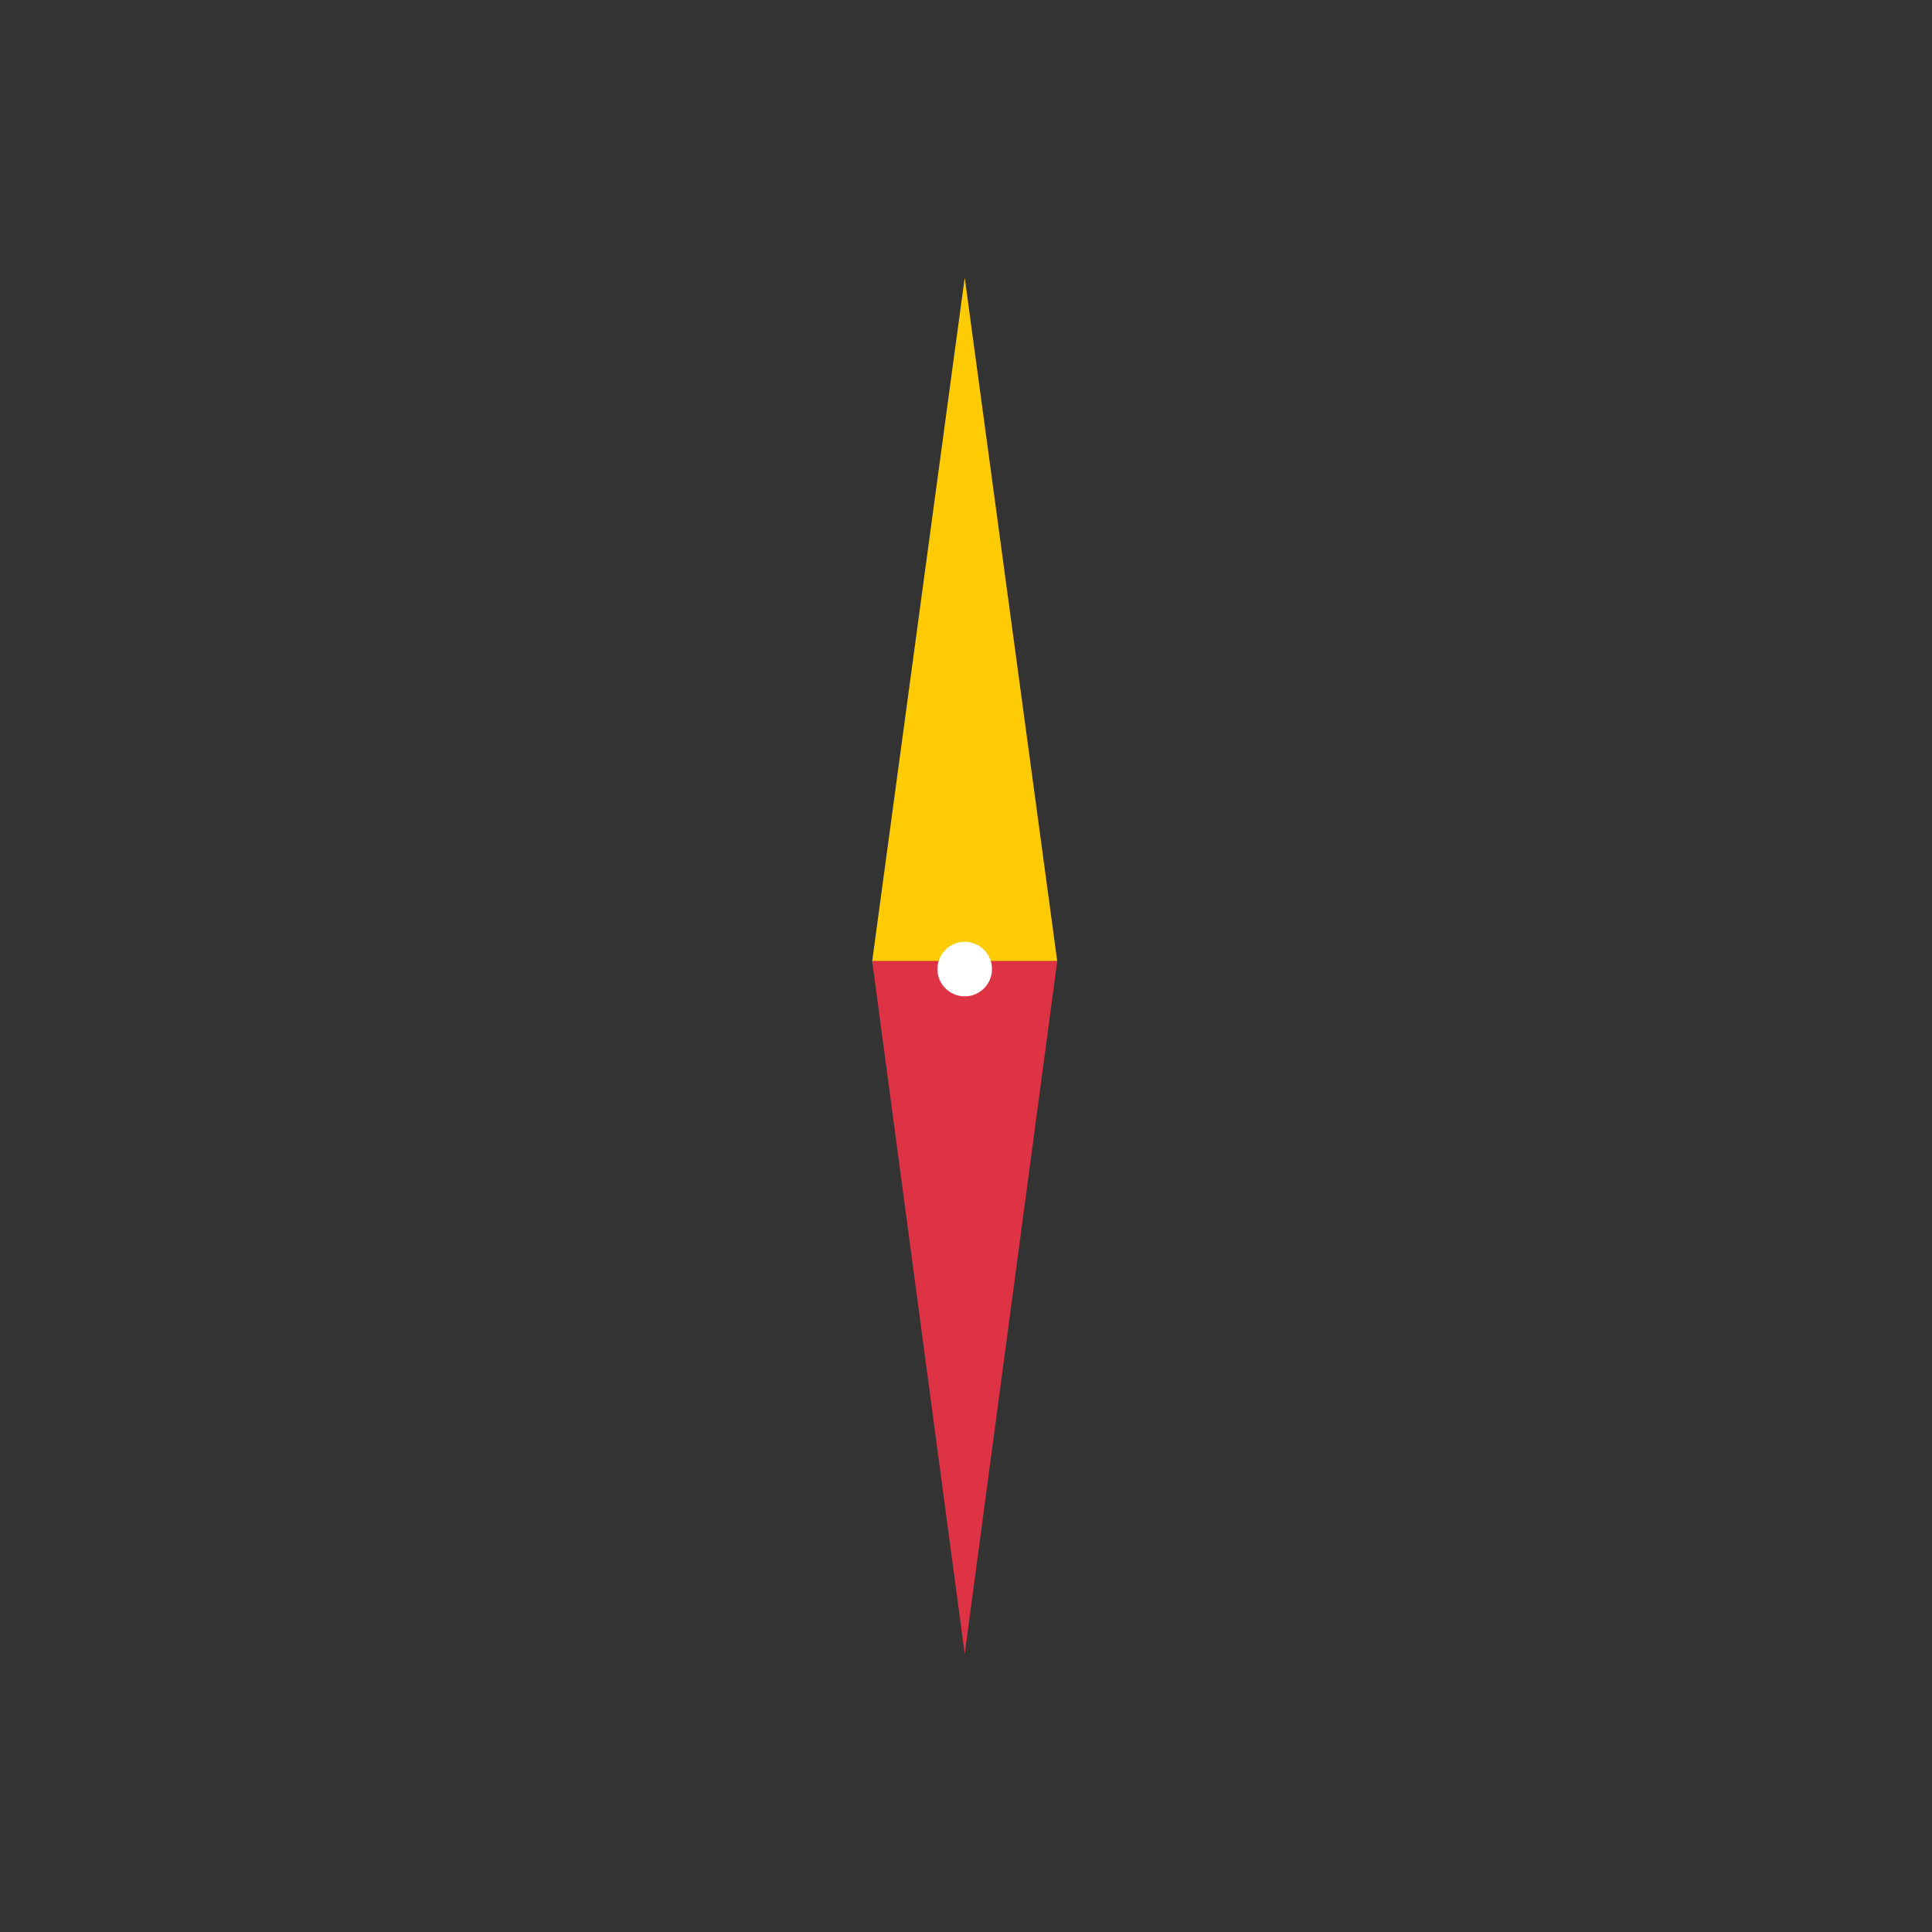 <?xml version="1.0" encoding="utf-8"?>
<!-- Generator: Adobe Illustrator 15.1.0, SVG Export Plug-In . SVG Version: 6.00 Build 0)  -->
<!DOCTYPE svg PUBLIC "-//W3C//DTD SVG 1.1//EN" "http://www.w3.org/Graphics/SVG/1.1/DTD/svg11.dtd">
<svg version="1.1" id="Laag_2" xmlns="http://www.w3.org/2000/svg" xmlns:xlink="http://www.w3.org/1999/xlink" x="0px" y="0px"
	 width="885.387px" height="885.385px" viewBox="0 0 885.387 885.385" enable-background="new 0 0 885.387 885.385"
	 xml:space="preserve">
<rect x="0" y="0" width="885.387" height="885.385" fill="#333333" stroke="none"/>
<line fill="none" stroke="#1C7894" stroke-width="5.628" stroke-miterlimit="10" x1="446.114" y1="386.314" x2="446.114" y2="498.4"/>
<circle fill="#1C7894" cx="446.115" cy="444.11" r="12.501"/>
<circle fill="#1C7894" cx="446.114" cy="444.11" r="9"/>
<line fill="none" stroke="#BE1622" stroke-width="5.628" stroke-miterlimit="10" x1="442.106" y1="386.314" x2="442.105" y2="498.4"/>
<polygon fill="#FECB04" points="399.688,440.594 442.106,127.208 484.522,440.594 "/>
<polygon fill="#DD3344" points="399.688,440.356 442.105,758.014 484.522,440.358 "/>
<circle fill="#FFFFFF" cx="442.106" cy="444.111" r="12.501"/>
</svg>
